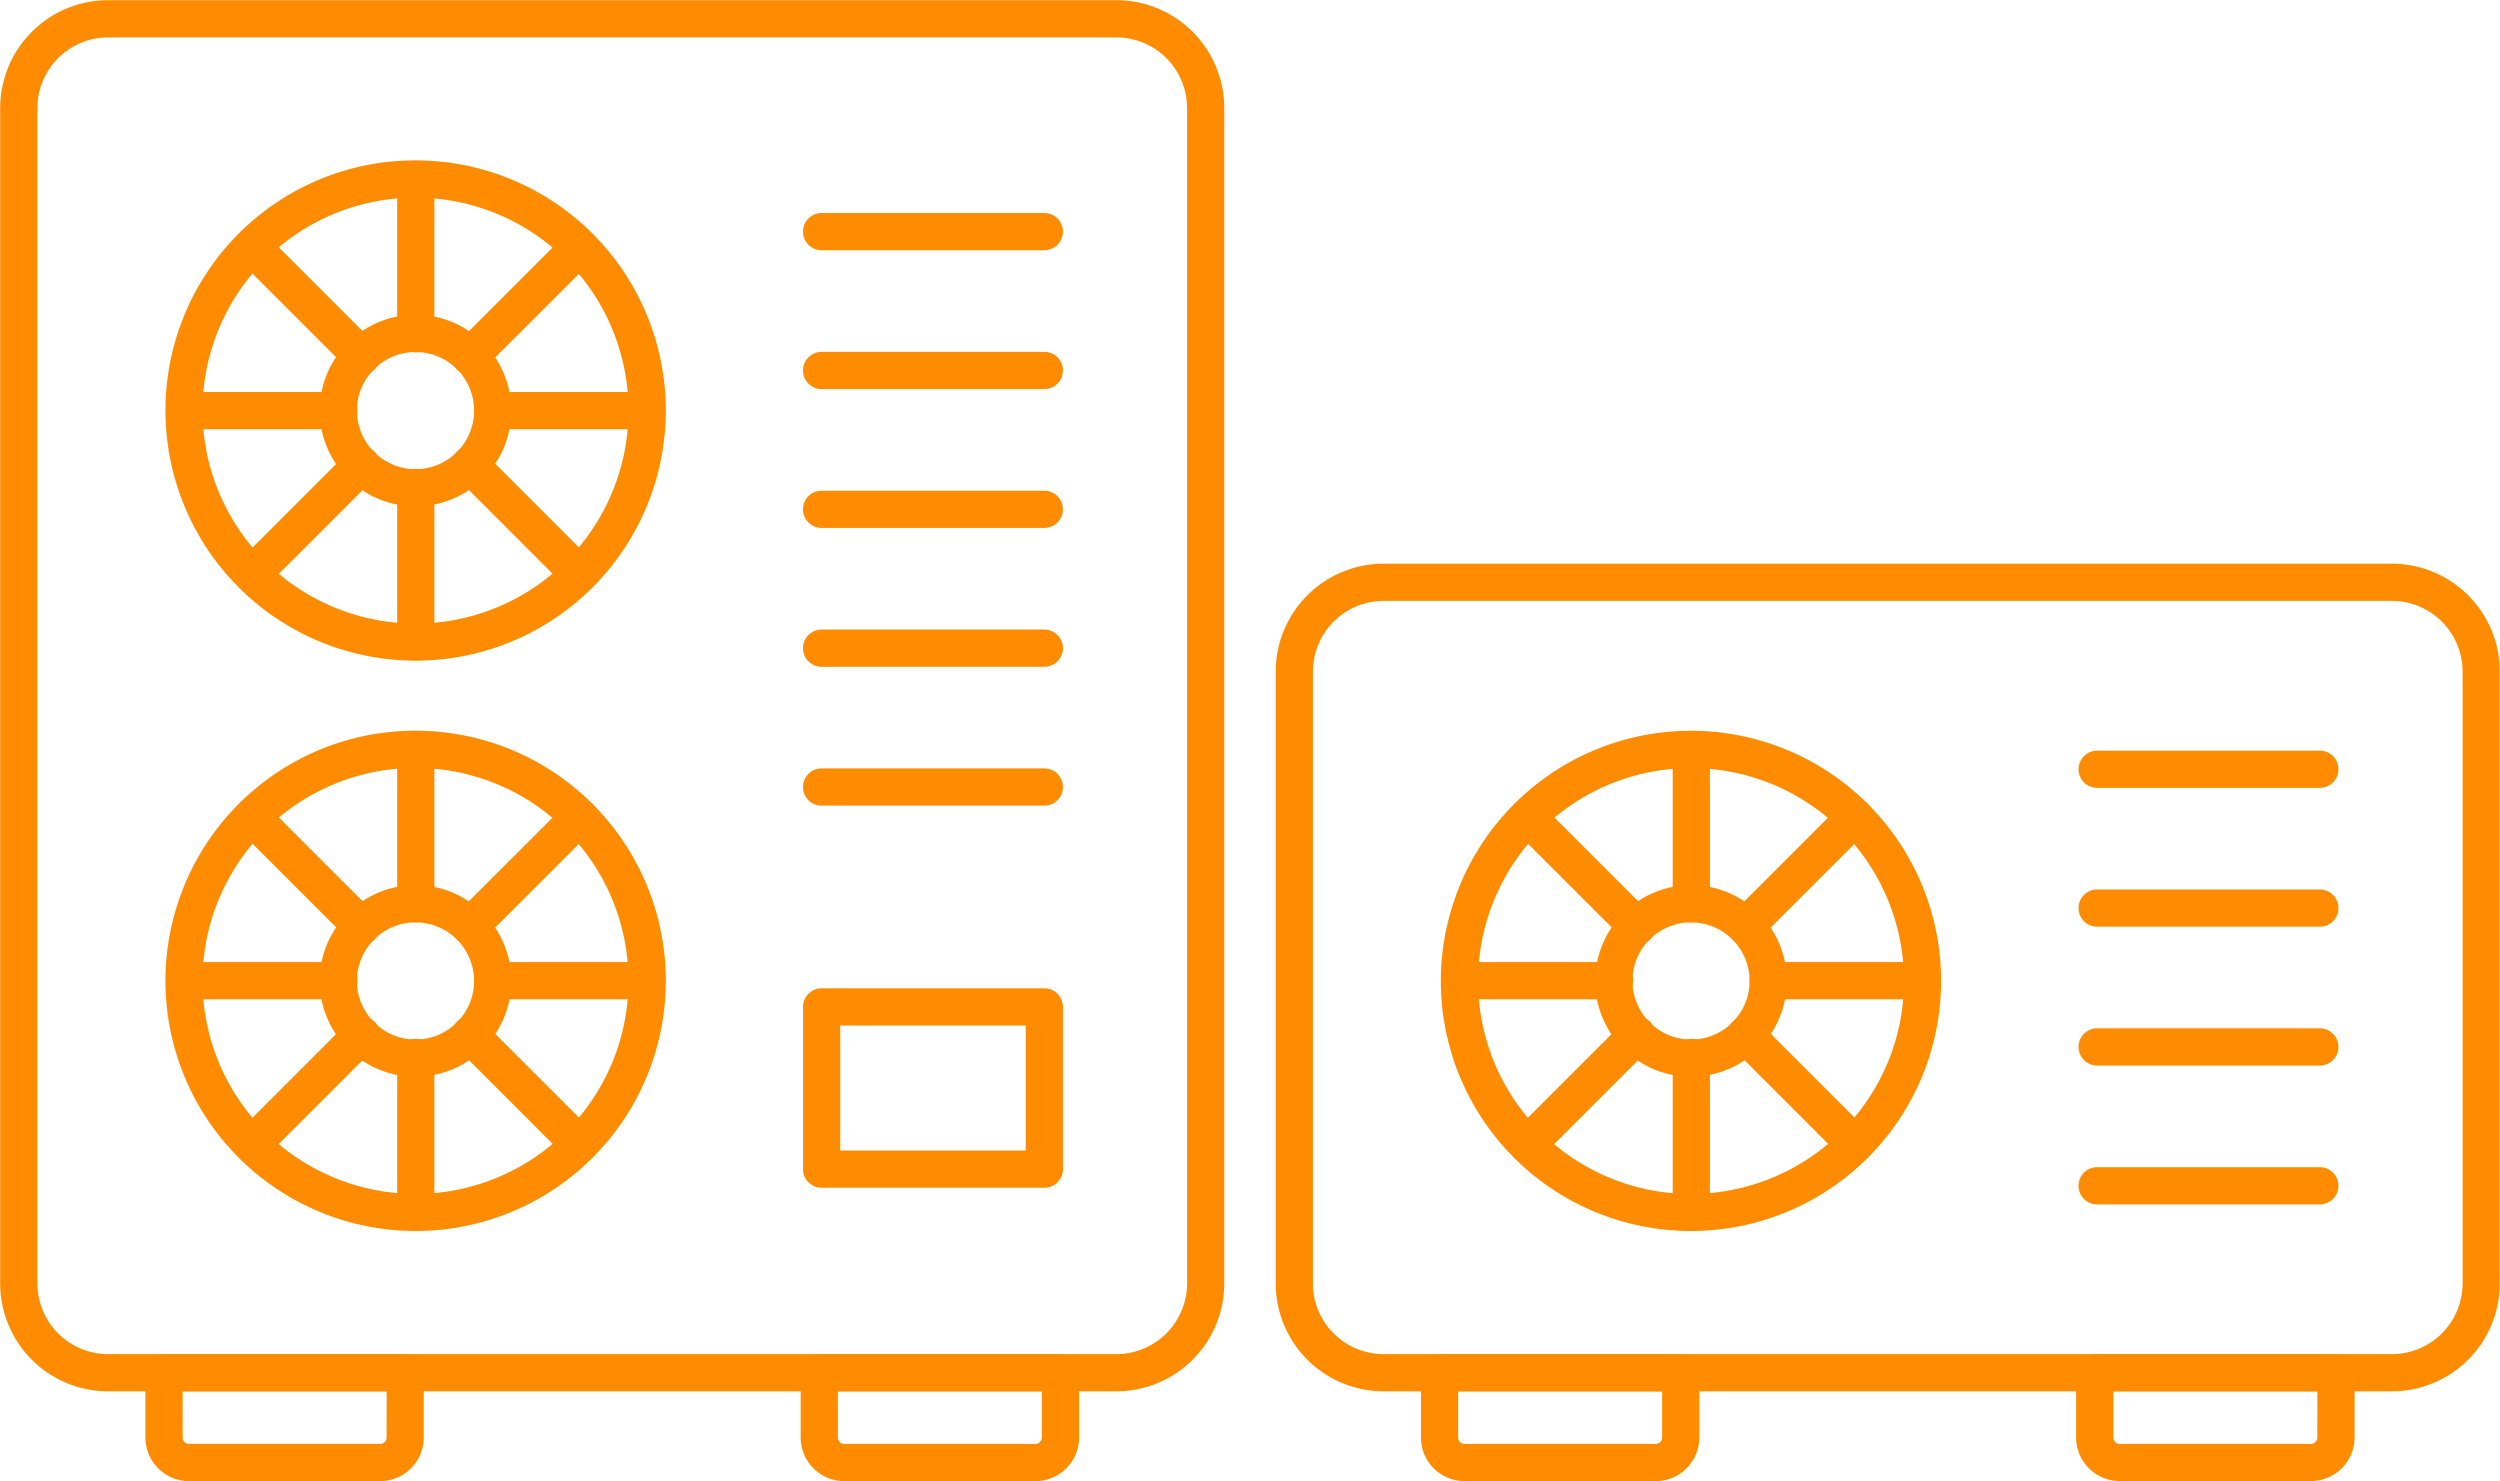 <svg xmlns="http://www.w3.org/2000/svg" xmlns:xlink="http://www.w3.org/1999/xlink" width="167.982" height="99.533"
     viewBox="0 0 167.982 99.533">
    <defs>
        <clipPath id="a">
            <rect width="167.982" height="99.533" fill="none" stroke="#707070" stroke-width="2.5"/>
        </clipPath>
    </defs>
    <g clip-path="url(#a)">
        <path d="M6-1.25H73.751A7.258,7.258,0,0,1,81,6V84.975a7.258,7.258,0,0,1-7.25,7.25H6a7.258,7.258,0,0,1-7.25-7.25V6A7.258,7.258,0,0,1,6-1.25ZM73.751,89.725a4.755,4.755,0,0,0,4.75-4.75V6a4.755,4.755,0,0,0-4.75-4.75H6A4.755,4.755,0,0,0,1.25,6V84.975A4.755,4.755,0,0,0,6,89.725Z"
              transform="translate(1.262 1.262)" fill="#ff8c00"/>
        <path d="M15.561-1.25a16.807,16.807,0,0,1,11.887,28.7A16.811,16.811,0,1,1,9.017.072,16.707,16.707,0,0,1,15.561-1.25Zm0,31.123A14.311,14.311,0,1,0,1.25,15.561,14.328,14.328,0,0,0,15.561,29.873Z"
              transform="translate(12.358 12.027)" fill="#ff8c00"/>
        <path d="M5.187-1.25A6.437,6.437,0,1,1-1.25,5.187,6.445,6.445,0,0,1,5.187-1.25Zm0,10.375A3.937,3.937,0,1,0,1.25,5.187,3.942,3.942,0,0,0,5.187,9.125Z"
              transform="translate(22.732 22.4)" fill="#ff8c00"/>
        <path d="M15.561-1.25a16.807,16.807,0,0,1,11.887,28.7A16.811,16.811,0,1,1,9.017.072,16.707,16.707,0,0,1,15.561-1.25Zm0,31.123A14.311,14.311,0,1,0,1.25,15.561,14.328,14.328,0,0,0,15.561,29.873Z"
              transform="translate(12.358 50.349)" fill="#ff8c00"/>
        <path d="M5.187-1.25A6.437,6.437,0,1,1-1.25,5.187,6.445,6.445,0,0,1,5.187-1.25Zm0,10.375A3.937,3.937,0,1,0,1.25,5.187,3.942,3.942,0,0,0,5.187,9.125Z"
              transform="translate(22.732 60.724)" fill="#ff8c00"/>
        <path d="M14.964,1.25H0A1.25,1.25,0,0,1-1.25,0,1.25,1.25,0,0,1,0-1.25H14.964A1.25,1.25,0,0,1,16.214,0,1.25,1.25,0,0,1,14.964,1.25Z"
              transform="translate(55.207 15.564)" fill="#ff8c00"/>
        <path d="M14.964,1.25H0A1.25,1.25,0,0,1-1.25,0,1.25,1.25,0,0,1,0-1.25H14.964A1.25,1.25,0,0,1,16.214,0,1.25,1.25,0,0,1,14.964,1.25Z"
              transform="translate(55.207 34.222)" fill="#ff8c00"/>
        <path d="M14.964,1.25H0A1.25,1.25,0,0,1-1.25,0,1.25,1.25,0,0,1,0-1.25H14.964A1.25,1.25,0,0,1,16.214,0,1.25,1.25,0,0,1,14.964,1.25Z"
              transform="translate(55.207 52.881)" fill="#ff8c00"/>
        <path d="M14.964,1.25H0A1.25,1.25,0,0,1-1.25,0,1.25,1.25,0,0,1,0-1.25H14.964A1.25,1.25,0,0,1,16.214,0,1.25,1.25,0,0,1,14.964,1.25Z"
              transform="translate(55.207 43.552)" fill="#ff8c00"/>
        <path d="M14.964,1.25H0A1.25,1.25,0,0,1-1.25,0,1.25,1.25,0,0,1,0-1.25H14.964A1.25,1.25,0,0,1,16.214,0,1.25,1.25,0,0,1,14.964,1.25Z"
              transform="translate(55.207 24.893)" fill="#ff8c00"/>
        <path d="M13.1,108.37H29.3a1.25,1.25,0,0,1,1.25,1.25v4.351a2.936,2.936,0,0,1-2.933,2.933H14.781a2.936,2.936,0,0,1-2.933-2.933V109.62A1.25,1.25,0,0,1,13.1,108.37Zm14.956,2.5H14.348v3.1a.433.433,0,0,0,.433.433h12.84a.433.433,0,0,0,.433-.433Z"
              transform="translate(-2.077 -17.383)" fill="#ff8c00"/>
        <path d="M65.423,108.37H81.629a1.25,1.25,0,0,1,1.25,1.25v4.351a2.936,2.936,0,0,1-2.933,2.933H67.106a2.936,2.936,0,0,1-2.933-2.933V109.62A1.25,1.25,0,0,1,65.423,108.37Zm14.956,2.5H66.673v3.1a.433.433,0,0,0,.433.433h12.84a.433.433,0,0,0,.433-.433Z"
              transform="translate(-10.374 -17.383)" fill="#ff8c00"/>
        <path d="M0-1.25H14.964A1.25,1.25,0,0,1,16.214,0V10.9a1.25,1.25,0,0,1-1.25,1.25H0A1.25,1.25,0,0,1-1.25,10.9V0A1.25,1.25,0,0,1,0-1.25Zm13.714,2.5H1.25v8.4H13.714Z"
              transform="translate(55.207 67.658)" fill="#ff8c00"/>
        <path d="M0,8.586a1.246,1.246,0,0,1-.884-.366,1.25,1.25,0,0,1,0-1.768L6.452-.884a1.25,1.25,0,0,1,1.768,0,1.25,1.25,0,0,1,0,1.768L.884,8.219A1.246,1.246,0,0,1,0,8.586Z"
              transform="translate(31.587 54.908)" fill="#ff8c00"/>
        <path d="M0,8.586a1.246,1.246,0,0,1-.884-.366,1.25,1.25,0,0,1,0-1.768L6.452-.884a1.25,1.25,0,0,1,1.768,0,1.25,1.25,0,0,1,0,1.768L.884,8.219A1.246,1.246,0,0,1,0,8.586Z"
              transform="translate(16.952 69.543)" fill="#ff8c00"/>
        <path d="M7.336,8.586a1.246,1.246,0,0,1-.884-.366L-.884.884a1.25,1.25,0,0,1,0-1.768,1.25,1.25,0,0,1,1.768,0L8.219,6.452a1.25,1.25,0,0,1-.884,2.134Z"
              transform="translate(31.587 69.543)" fill="#ff8c00"/>
        <path d="M7.336,8.586a1.246,1.246,0,0,1-.884-.366L-.884.884a1.25,1.25,0,0,1,0-1.768,1.25,1.25,0,0,1,1.768,0L8.219,6.452a1.25,1.25,0,0,1-.884,2.134Z"
              transform="translate(16.952 54.908)" fill="#ff8c00"/>
        <path d="M10.374,1.25H0A1.25,1.25,0,0,1-1.25,0,1.25,1.25,0,0,1,0-1.25H10.374A1.25,1.25,0,0,1,11.624,0,1.25,1.25,0,0,1,10.374,1.25Z"
              transform="translate(33.099 65.893)" fill="#ff8c00"/>
        <path d="M10.374,1.25H0A1.25,1.25,0,0,1-1.25,0,1.25,1.25,0,0,1,0-1.25H10.374A1.25,1.25,0,0,1,11.624,0,1.25,1.25,0,0,1,10.374,1.25Z"
              transform="translate(12.402 65.893)" fill="#ff8c00"/>
        <path d="M0,11.624a1.25,1.25,0,0,1-1.25-1.25V0A1.25,1.25,0,0,1,0-1.25,1.25,1.25,0,0,1,1.25,0V10.374A1.25,1.25,0,0,1,0,11.624Z"
              transform="translate(27.937 71.055)" fill="#ff8c00"/>
        <path d="M0,11.624a1.25,1.25,0,0,1-1.25-1.25V0A1.25,1.25,0,0,1,0-1.25,1.25,1.25,0,0,1,1.25,0V10.374A1.25,1.25,0,0,1,0,11.624Z"
              transform="translate(27.937 50.358)" fill="#ff8c00"/>
        <path d="M0,8.586a1.246,1.246,0,0,1-.884-.366,1.25,1.25,0,0,1,0-1.768L6.452-.884a1.25,1.25,0,0,1,1.768,0,1.25,1.25,0,0,1,0,1.768L.884,8.219A1.246,1.246,0,0,1,0,8.586Z"
              transform="translate(31.587 16.603)" fill="#ff8c00"/>
        <path d="M0,8.586a1.246,1.246,0,0,1-.884-.366,1.25,1.25,0,0,1,0-1.768L6.452-.884a1.25,1.25,0,0,1,1.768,0,1.25,1.25,0,0,1,0,1.768L.884,8.219A1.246,1.246,0,0,1,0,8.586Z"
              transform="translate(16.952 31.238)" fill="#ff8c00"/>
        <path d="M7.336,8.586a1.246,1.246,0,0,1-.884-.366L-.884.884a1.25,1.25,0,0,1,0-1.768,1.25,1.25,0,0,1,1.768,0L8.219,6.452a1.25,1.25,0,0,1-.884,2.134Z"
              transform="translate(31.587 31.239)" fill="#ff8c00"/>
        <path d="M7.336,8.586a1.246,1.246,0,0,1-.884-.366L-.884.884a1.25,1.25,0,0,1,0-1.768,1.25,1.25,0,0,1,1.768,0L8.219,6.452a1.25,1.25,0,0,1-.884,2.134Z"
              transform="translate(16.952 16.603)" fill="#ff8c00"/>
        <path d="M10.374,1.25H0A1.25,1.25,0,0,1-1.25,0,1.25,1.25,0,0,1,0-1.25H10.374A1.25,1.25,0,0,1,11.624,0,1.25,1.25,0,0,1,10.374,1.25Z"
              transform="translate(33.099 27.589)" fill="#ff8c00"/>
        <path d="M10.374,1.25H0A1.25,1.25,0,0,1-1.25,0,1.25,1.25,0,0,1,0-1.25H10.374A1.25,1.25,0,0,1,11.624,0,1.25,1.25,0,0,1,10.374,1.25Z"
              transform="translate(12.402 27.589)" fill="#ff8c00"/>
        <path d="M0,11.624a1.25,1.25,0,0,1-1.25-1.25V0A1.25,1.25,0,0,1,0-1.25,1.25,1.25,0,0,1,1.25,0V10.374A1.25,1.25,0,0,1,0,11.624Z"
              transform="translate(27.937 32.751)" fill="#ff8c00"/>
        <path d="M0,11.624a1.25,1.25,0,0,1-1.25-1.25V0A1.25,1.25,0,0,1,0-1.25,1.25,1.25,0,0,1,1.25,0V10.374A1.25,1.25,0,0,1,0,11.624Z"
              transform="translate(27.937 12.053)" fill="#ff8c00"/>
        <path d="M6-1.25H73.751A7.258,7.258,0,0,1,81,6V47.111a7.258,7.258,0,0,1-7.25,7.25H6a7.258,7.258,0,0,1-7.25-7.25V6A7.258,7.258,0,0,1,6-1.25ZM73.751,51.861a4.755,4.755,0,0,0,4.75-4.75V6a4.755,4.755,0,0,0-4.75-4.75H6A4.755,4.755,0,0,0,1.25,6V47.111A4.755,4.755,0,0,0,6,51.861Z"
              transform="translate(86.968 39.126)" fill="#ff8c00"/>
        <path d="M15.561-1.25a16.807,16.807,0,0,1,11.887,28.7A16.811,16.811,0,1,1,9.017.072,16.707,16.707,0,0,1,15.561-1.25Zm0,31.123A14.311,14.311,0,1,0,1.25,15.561,14.328,14.328,0,0,0,15.561,29.873Z"
              transform="matrix(0.23, -0.973, 0.973, 0.23, 94.905, 77.48)" fill="#ff8c00"/>
        <path d="M5.187-1.25A6.437,6.437,0,1,1-1.25,5.187,6.445,6.445,0,0,1,5.187-1.25Zm0,10.375A3.937,3.937,0,1,0,1.25,5.187,3.942,3.942,0,0,0,5.187,9.125Z"
              transform="translate(108.438 60.724)" fill="#ff8c00"/>
        <path d="M14.964,1.25H0A1.25,1.25,0,0,1-1.25,0,1.25,1.25,0,0,1,0-1.25H14.964A1.25,1.25,0,0,1,16.214,0,1.25,1.25,0,0,1,14.964,1.25Z"
              transform="translate(140.913 61.017)" fill="#ff8c00"/>
        <path d="M14.964,1.25H0A1.25,1.25,0,0,1-1.25,0,1.25,1.25,0,0,1,0-1.25H14.964A1.25,1.25,0,0,1,16.214,0,1.25,1.25,0,0,1,14.964,1.25Z"
              transform="translate(140.913 79.676)" fill="#ff8c00"/>
        <path d="M14.964,1.25H0A1.25,1.25,0,0,1-1.25,0,1.25,1.25,0,0,1,0-1.25H14.964A1.25,1.25,0,0,1,16.214,0,1.25,1.25,0,0,1,14.964,1.25Z"
              transform="translate(140.913 70.346)" fill="#ff8c00"/>
        <path d="M14.964,1.25H0A1.25,1.25,0,0,1-1.25,0,1.25,1.25,0,0,1,0-1.25H14.964A1.25,1.25,0,0,1,16.214,0,1.25,1.25,0,0,1,14.964,1.25Z"
              transform="translate(140.913 51.688)" fill="#ff8c00"/>
        <path d="M114.956,108.37h16.206a1.25,1.25,0,0,1,1.25,1.25v4.351a2.936,2.936,0,0,1-2.933,2.933h-12.84a2.936,2.936,0,0,1-2.933-2.933V109.62A1.25,1.25,0,0,1,114.956,108.37Zm14.956,2.5H116.206v3.1a.433.433,0,0,0,.433.433h12.84a.433.433,0,0,0,.433-.433Z"
              transform="translate(-18.229 -17.383)" fill="#ff8c00"/>
        <path d="M167.281,108.37h16.206a1.25,1.25,0,0,1,1.25,1.25v4.351A2.936,2.936,0,0,1,181.8,116.9h-12.84a2.936,2.936,0,0,1-2.933-2.933V109.62A1.25,1.25,0,0,1,167.281,108.37Zm14.956,2.5H168.531v3.1a.433.433,0,0,0,.433.433H181.8a.433.433,0,0,0,.433-.433Z"
              transform="translate(-26.526 -17.383)" fill="#ff8c00"/>
        <path d="M0,8.586a1.246,1.246,0,0,1-.884-.366,1.25,1.25,0,0,1,0-1.768L6.452-.884a1.25,1.25,0,0,1,1.768,0,1.25,1.25,0,0,1,0,1.768L.884,8.219A1.246,1.246,0,0,1,0,8.586Z"
              transform="translate(117.294 54.908)" fill="#ff8c00"/>
        <path d="M0,8.586a1.246,1.246,0,0,1-.884-.366,1.25,1.25,0,0,1,0-1.768L6.452-.884a1.25,1.25,0,0,1,1.768,0,1.25,1.25,0,0,1,0,1.768L.884,8.219A1.246,1.246,0,0,1,0,8.586Z"
              transform="translate(102.658 69.543)" fill="#ff8c00"/>
        <path d="M7.336,8.586a1.246,1.246,0,0,1-.884-.366L-.884.884a1.25,1.25,0,0,1,0-1.768,1.25,1.25,0,0,1,1.768,0L8.219,6.452a1.25,1.25,0,0,1-.884,2.134Z"
              transform="translate(117.294 69.543)" fill="#ff8c00"/>
        <path d="M7.336,8.586a1.246,1.246,0,0,1-.884-.366L-.884.884a1.25,1.25,0,0,1,0-1.768,1.25,1.25,0,0,1,1.768,0L8.219,6.452a1.25,1.25,0,0,1-.884,2.134Z"
              transform="translate(102.658 54.908)" fill="#ff8c00"/>
        <path d="M10.374,1.25H0A1.25,1.25,0,0,1-1.25,0,1.25,1.25,0,0,1,0-1.25H10.374A1.25,1.25,0,0,1,11.624,0,1.25,1.25,0,0,1,10.374,1.25Z"
              transform="translate(118.806 65.893)" fill="#ff8c00"/>
        <path d="M10.374,1.25H0A1.25,1.25,0,0,1-1.25,0,1.25,1.25,0,0,1,0-1.25H10.374A1.25,1.25,0,0,1,11.624,0,1.25,1.25,0,0,1,10.374,1.25Z"
              transform="translate(98.108 65.893)" fill="#ff8c00"/>
        <path d="M0,11.624a1.25,1.25,0,0,1-1.25-1.25V0A1.25,1.25,0,0,1,0-1.25,1.25,1.25,0,0,1,1.25,0V10.374A1.25,1.25,0,0,1,0,11.624Z"
              transform="translate(113.644 71.055)" fill="#ff8c00"/>
        <path d="M0,11.624a1.25,1.25,0,0,1-1.25-1.25V0A1.25,1.25,0,0,1,0-1.25,1.25,1.25,0,0,1,1.25,0V10.374A1.25,1.25,0,0,1,0,11.624Z"
              transform="translate(113.644 50.358)" fill="#ff8c00"/>
    </g>
</svg>